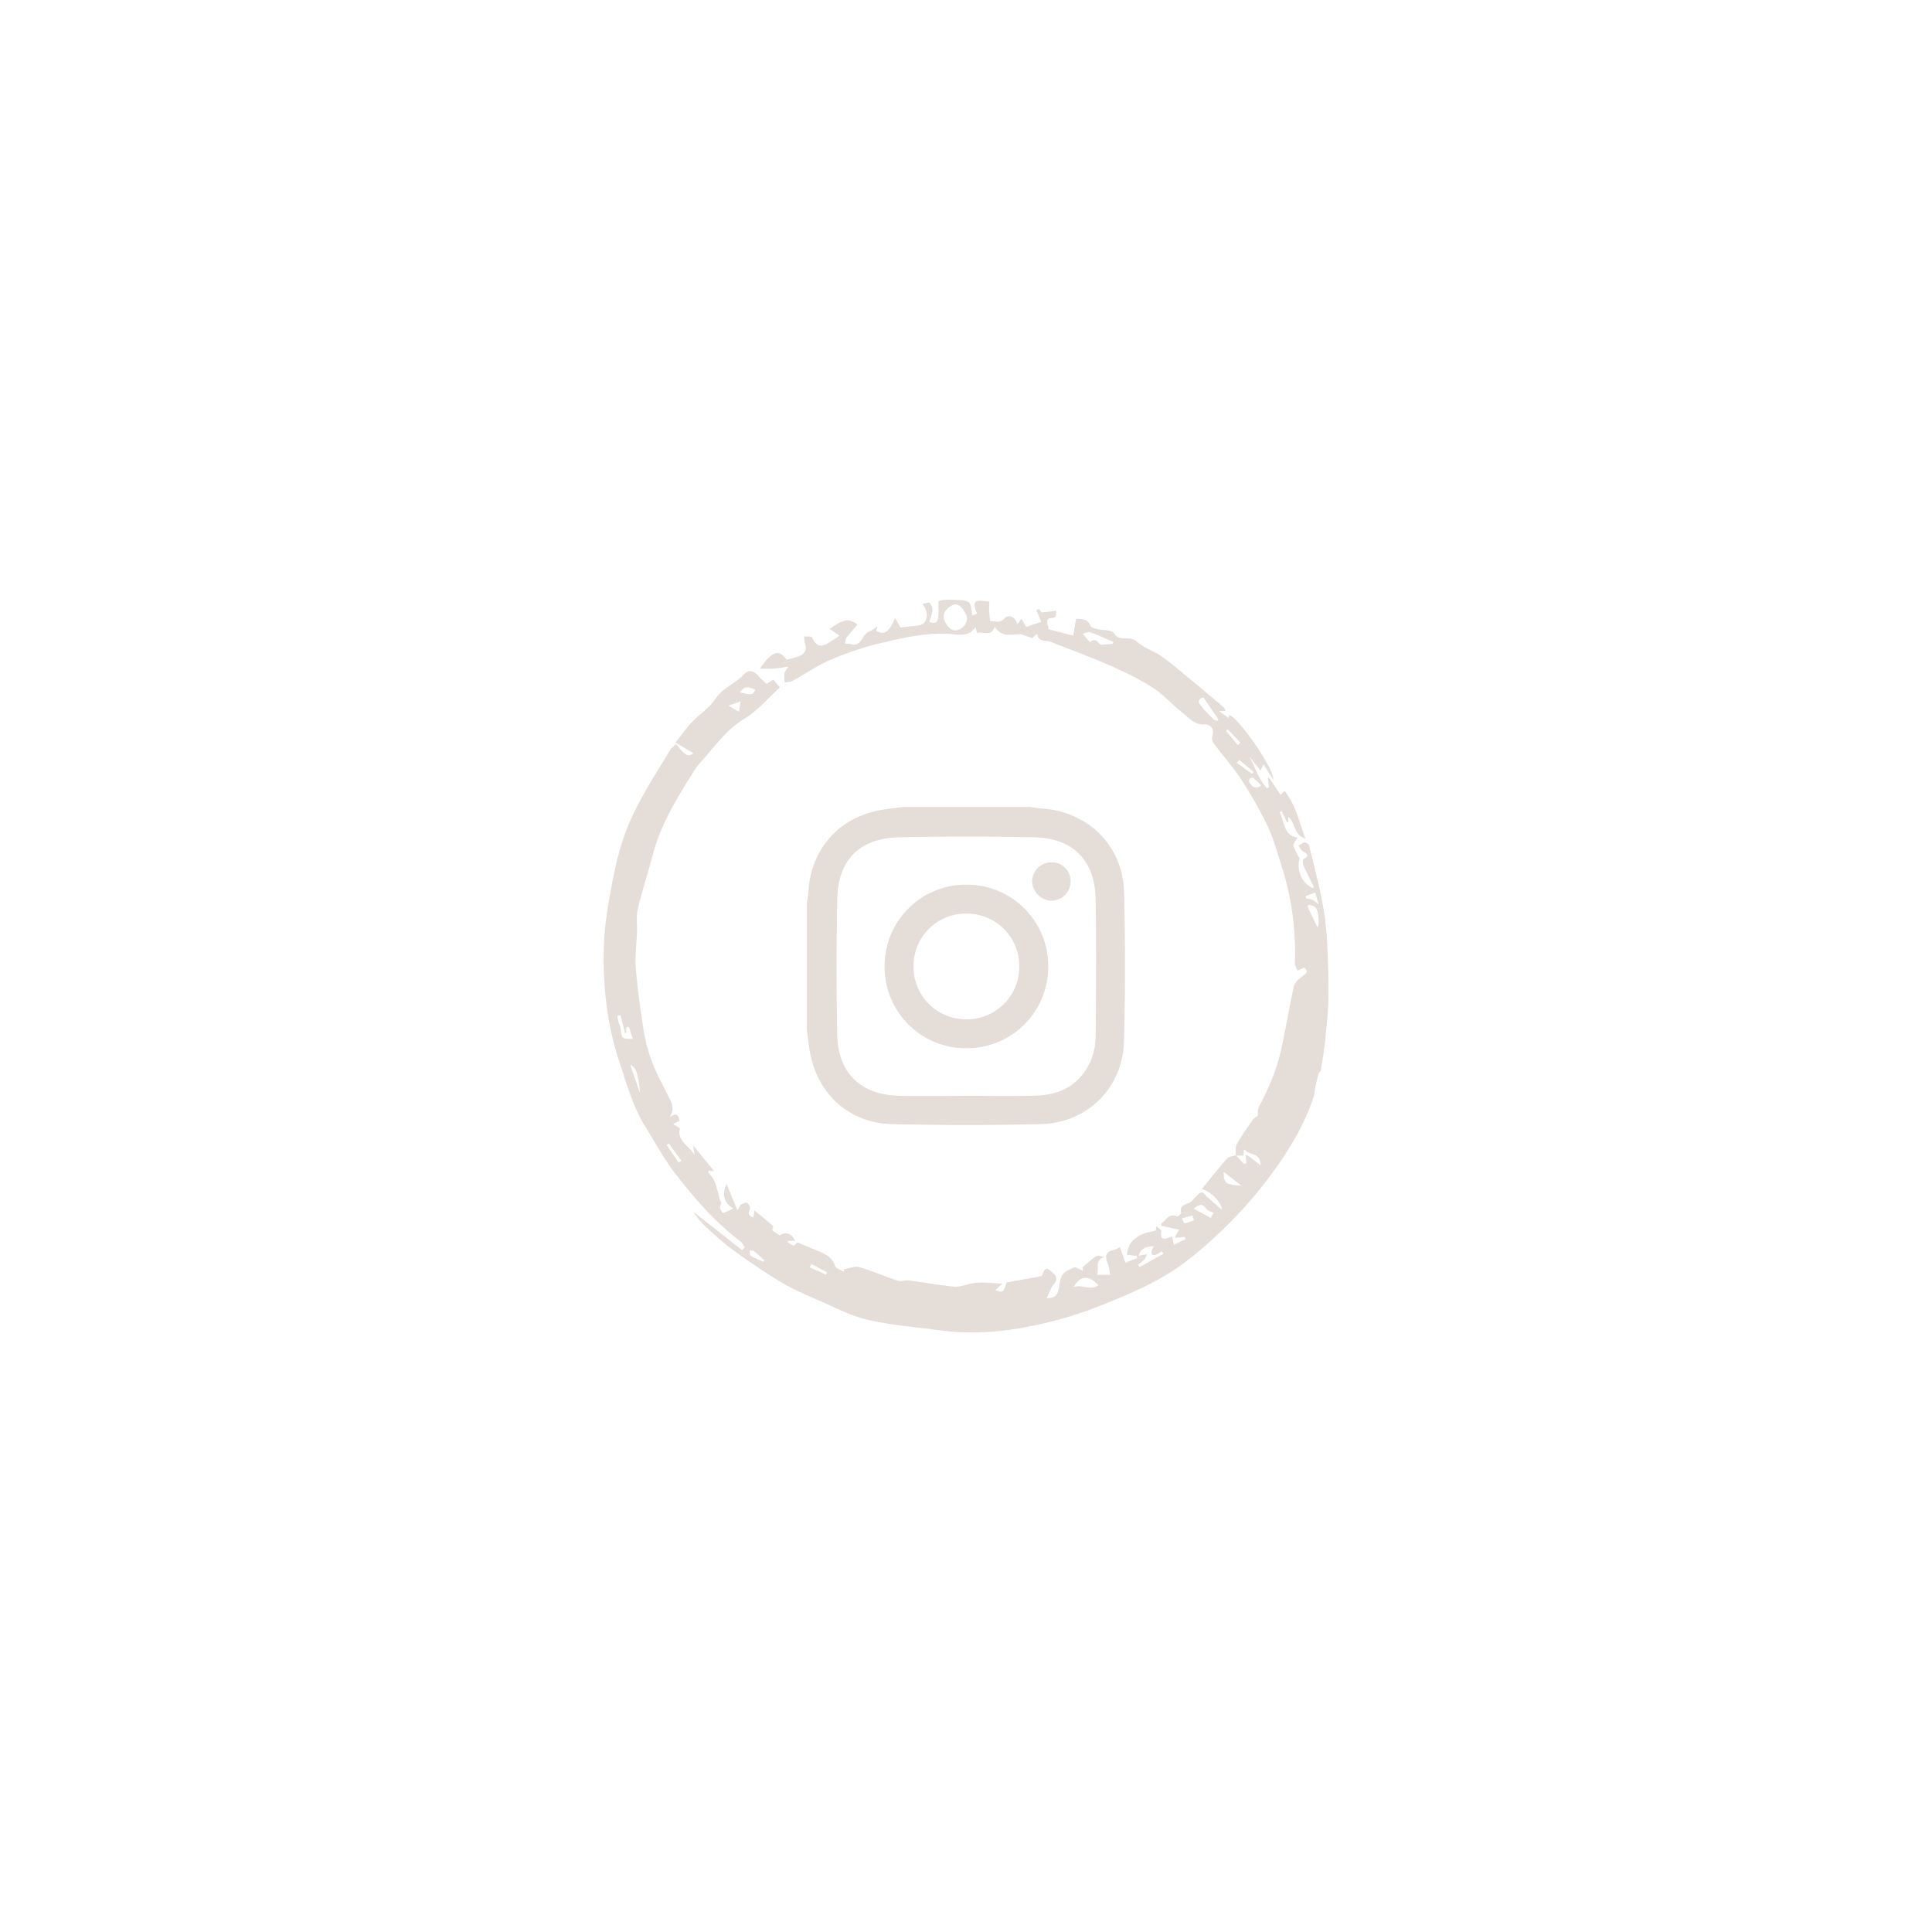 <svg xmlns="http://www.w3.org/2000/svg" width="72" height="72" viewBox="0 0 72 72"><path fill="#E5DDD8" d="M32.708 23.322c-.02.059-.035.118-.055.181.3.174.473.074.706-.473.081.146.144.256.195.353l.686-.075c.322-.036.416-.456.134-.801.111-.016.24-.071.275-.034a.38.38 0 0 1 .096.281c-.01.144-.071.284-.111.424.244.093.331.017.342-.303.009-.167-.031-.459.027-.48.189-.067.415-.047.626-.037.164.008.374-.001.479.092.101.089.085.303.126.481l.185-.059c-.285-.61.105-.484.451-.45-.002.141-.013.259-.006.374.006.12.024.24.038.36.167-.029.339.095.507-.089.176-.192.426-.093.51.2l.145-.208c.059.103.108.188.178.306l.56-.191c-.077-.187-.13-.311-.183-.435.032-.015.067-.029.102-.044l.093.128.552-.062c-.034.166.041.262-.188.271-.277.011-.084.276-.109.414.301.078.591.156.927.244.032-.204.07-.415.108-.632.213.013.427-.003.529.252.023.058.121.104.191.122.238.06.597.028.693.175.23.341.598.06.846.3.233.225.582.326.859.512.277.183.535.398.793.611.533.438 1.063.883 1.591 1.33.031.03.042.088.063.136l-.245.004c.143.103.256.181.363.257l.018-.107c.284.008 1.708 2.021 1.642 2.404-.143-.229-.25-.397-.36-.575-.03.062-.065.142-.112.235l-.421-.528c.221.399.345.857.665 1.188l.076-.037a13.064 13.064 0 0 1-.047-.338.673.673 0 0 1 .048-.015l.421.634.16-.137c.416.525.545 1.164.77 1.766-.434-.11-.358-.58-.641-.81l.007.202-.043.016a41.9 41.9 0 0 1-.205-.43c-.026.016-.054.031-.083.047.199.355.139.865.673.941-.076.137-.165.229-.15.297.035.147.124.281.229.498-.137.358.072.917.489 1.086.017-.015.039-.036.039-.043-.129-.267-.267-.529-.385-.799-.028-.068-.036-.213-.005-.23.288-.159.074-.224-.045-.32-.057-.047-.088-.121-.136-.183.079-.046.152-.116.23-.126.052-.006.152.07.167.127.168.675.341 1.35.477 2.031.091.457.155.924.182 1.39.042.745.065 1.493.058 2.238-.009.552-.071 1.104-.125 1.657-.037.348-.101.695-.157 1.041-.009.052-.068.094-.084.146a6.886 6.886 0 0 0-.124.51c-.025.113-.022.236-.061.345-.266.817-.675 1.567-1.15 2.28a16.11 16.11 0 0 1-2.434 2.854c-.596.559-1.236 1.102-1.932 1.515-.806.476-1.684.839-2.557 1.181-.711.277-1.451.495-2.196.658-1.21.266-2.438.381-3.676.209-.895-.121-1.801-.19-2.677-.391-.625-.145-1.212-.459-1.81-.719-.475-.207-.96-.407-1.401-.674a25.516 25.516 0 0 1-1.807-1.211c-.354-.256-.682-.559-1.005-.855a3.38 3.38 0 0 1-.468-.564c.605.476 1.211.951 1.813 1.428.035-.035.07-.07.102-.105-.052-.074-.091-.171-.163-.224-.938-.708-1.704-1.589-2.416-2.509-.431-.559-.771-1.187-1.142-1.788-.453-.734-.678-1.564-.947-2.374-.489-1.462-.64-2.969-.576-4.5a12.71 12.71 0 0 1 .2-1.623c.114-.636.23-1.276.416-1.895.16-.541.381-1.074.645-1.576.36-.693.785-1.354 1.19-2.025.058-.094.15-.162.23-.246.342.44.458.502.647.342-.207-.123-.412-.242-.669-.393.222-.273.403-.536.623-.768.272-.291.638-.516.851-.841.278-.426.75-.584 1.076-.929.186-.196.366-.148.556.072.081.098.183.178.288.277l.257-.155.243.287c-.438.396-.826.87-1.322 1.167-.69.417-1.117 1.058-1.634 1.625a3.006 3.006 0 0 0-.326.451c-.584.938-1.157 1.877-1.446 2.961-.182.691-.405 1.372-.572 2.066-.062.268-.014.559-.025.84-.015.449-.081.9-.046 1.344.062.768.168 1.533.288 2.295.062.396.164.793.304 1.17.161.431.382.843.591 1.258.127.259.305.503.076.848.272-.21.333-.064.374.129l-.24.116.251.165c-.119.486.364.66.548.996l-.059-.365.783.958-.212-.006c.003.03-.008.067.006.081.326.299.318.74.468 1.113.019.047-.053.127-.041.182.019.075.095.203.115.196.125-.037.243-.104.381-.17-.321-.194-.446-.485-.251-.913.135.321.256.619.406.98.072-.115.093-.187.138-.215.069-.039.183-.089.226-.059.062.042.124.176.101.229-.08.162-.048.255.126.318l.046-.266c.249.207.471.386.685.574.021.018-.014.096-.025.168.06.039.161.111.271.188.247-.145.435-.092.583.201h-.255a.387.387 0 0 0-.028.047c.071.045.136.113.214.127.044.009.104-.068.163-.111.226.095.482.203.737.307.28.115.549.229.655.566.031.098.218.148.329.22l-.001-.093c.192-.031.403-.131.575-.082.495.144.974.354 1.466.518.106.035.245-.039.362-.023.571.074 1.139.181 1.711.232.219.02.448-.082.674-.121.128-.02.257-.034.386-.031.225.005.451.025.735.043l-.259.238c.283.108.283.108.417-.285.433-.077.853-.151 1.271-.232.03-.007.07-.051.078-.086.099-.359.302-.096.39-.027.098.078.178.229.03.396-.119.134-.175.326-.276.53.28.019.381-.099.433-.269.054-.197.049-.426.151-.59.087-.136.287-.209.446-.285.047-.021.134.043.2.072.042.016.083.041.121.062a1.326 1.326 0 0 0-.013-.135c.168-.141.318-.291.492-.406.067-.045.189-.01.313.027-.377.119-.169.436-.271.66.147 0 .288 0 .498-.002-.036-.162-.049-.312-.102-.445-.112-.286-.053-.409.251-.487.088-.022.168-.077.212-.097.064.188.134.385.204.582l.438-.18c-.008-.027-.013-.053-.019-.08l-.359-.039c.021-.393.25-.619.561-.765.142-.068.308-.085.51-.136-.001.01.008-.06.025-.166.083.081.188.139.181.182-.067.416.188.28.406.201l.062.313c.155-.075.293-.142.431-.207-.008-.028-.014-.057-.021-.085-.113.01-.227.017-.378.027.063-.121.108-.209.16-.299l-.656-.144v-.091c.179-.123.28-.396.591-.26.025.011.15-.098.143-.131-.064-.268.13-.298.301-.373.088-.037.15-.135.227-.203.072-.068.142-.174.228-.189.057-.01.142.1.211.162.174.153.346.31.549.492-.004-.281-.392-.672-.746-.781l.238-.287c.234-.286.462-.58.712-.853.068-.073.212-.078.319-.115l.312.327.09-.035c-.017-.104-.031-.207-.049-.312.046.021.093.039.142.059.123.099.246.196.419.331.023-.491-.428-.356-.569-.567-.002-.006-.032.006-.061.011.004.062.007.125.008.197l-.297.003c.01-.144-.022-.312.041-.427.172-.312.384-.604.588-.898.053-.073.14-.119.188-.159.015-.113.001-.24.05-.336.354-.67.653-1.362.818-2.099.182-.79.306-1.591.479-2.382.03-.135.167-.266.286-.357.146-.109.302-.182.101-.353l-.249.118c-.034-.096-.099-.191-.097-.285a10.62 10.62 0 0 0-.516-3.682c-.159-.486-.291-.987-.509-1.445a15.83 15.83 0 0 0-.981-1.723c-.28-.434-.631-.824-.943-1.237-.092-.118-.176-.222-.115-.413.064-.204-.079-.408-.291-.393-.398.028-.603-.26-.854-.455-.371-.288-.686-.659-1.077-.909-.505-.325-1.057-.59-1.609-.833-.72-.316-1.455-.589-2.19-.873-.104-.042-.229-.038-.344-.068a.25.25 0 0 1-.126-.088c-.031-.042-.039-.102-.057-.154-.055.053-.11.107-.169.167-.135-.047-.283-.1-.433-.151-.336.007-.704.136-.969-.274-.133.38-.437.17-.664.226-.018-.072-.035-.133-.057-.215-.194.308-.505.299-.758.272-.961-.105-1.88.117-2.796.33-.637.149-1.263.369-1.864.625-.486.207-.928.521-1.393.775-.089.047-.202.046-.304.066-.002-.119-.014-.239-.002-.356.005-.051.055-.1.143-.241-.23.034-.382.065-.531.075-.176.011-.354.004-.531.006.106-.138.198-.292.324-.407.287-.258.426-.237.682.069.158-.044.321-.076.476-.138.214-.088.275-.254.199-.477-.024-.079-.021-.168-.034-.253.104.011.277-.007.3.041.227.505.515.263.804.081l.22-.146-.364-.256c.487-.343.688-.421 1.037-.16-.138.161-.281.312-.408.479-.044.06-.043.152-.062.23.07.005.145-.001.211.018.417.125.416-.365.686-.465.121-.045.223-.142.333-.215l-.012-.001zm2.506-.16c.139.292.332.395.549.292.217-.104.332-.355.246-.538-.152-.318-.338-.453-.508-.366-.296.149-.397.37-.287.612zm6.247.831c.011-.023.023-.045.032-.068-.288-.124-.571-.259-.867-.366-.077-.026-.187.038-.279.062.098.105.268.309.277.303.264-.205.302.115.439.105l.398-.036zm1.549 22.453c-.308-.021-.546.127-.57.361.028-.01.054-.021.081-.027.074-.014.146-.024.221-.036-.031.069-.054.15-.103.205-.065.071-.153.122-.23.181.019.029.038.061.059.09l.89-.494-.053-.094c-.084.046-.161.111-.253.135-.168.041-.189-.125-.042-.321zm-2.071 1.457c-.35-.394-.682-.377-.929.059.323-.108.611.148.929-.059zM23.124 37.827c-.04.01-.078.021-.117.033.017.075.023.151.044.227.021.074.067.145.075.221.045.414.041.414.46.404a29.642 29.642 0 0 1-.15-.45l-.09.028-.012.205-.041.006c-.057-.225-.114-.449-.169-.674zm21.722-11.838c-.095.031-.255.094-.114.281.146.196.324.364.496.538.034.033.094.039.143.059a.549.549 0 0 0 .035-.054c-.179-.269-.364-.536-.56-.824zm4.252 8.576c.077-.096.053-.619-.073-.748-.06-.062-.173-.072-.266-.105l-.032.074.371.779zm-4.617 10.477l.637.345c.021-.036.066-.112.109-.19-.113-.058-.229-.077-.27-.144-.157-.247-.298-.138-.476-.011zm1.79-.855c-.256-.195-.449-.346-.667-.514 0 .423.07.478.667.514zm-22.424-3.454c-.05-.707-.149-.959-.362-1.056.119.344.243.7.362 1.056zm3.722-14.929c.476.103.476.103.578-.096-.294-.143-.416-.127-.578.096zm.879 21.222a.477.477 0 0 0 .037-.059c-.125-.113-.245-.23-.378-.334-.042-.033-.115-.027-.171-.039.011.068-.001.176.035.199.153.093.319.158.477.233zm18.555-17.753c-.099-.099-.196-.199-.301-.287-.021-.017-.104.01-.129.04-.024.027-.031.099-.011.132.099.176.234.259.441.115zm-22.08 13.341c-.027.02-.053.039-.077.059.146.221.298.438.446.658.032-.025.068-.049.104-.073-.159-.214-.315-.429-.473-.644zm19.57 2.865c-.016-.059-.032-.12-.05-.181a36.96 36.96 0 0 0-.393.11c.03.062.073.184.093.182.12-.021.234-.069.35-.111zm2.164-16.642l.062-.07-.534-.447a4.99 4.99 0 0 0-.091.113c.189.134.377.269.563.404zm-19.06-2.693l-.446.152.387.231.059-.383zm21.546 7.554c-.053-.179-.087-.29-.124-.433-.139.048-.248.088-.362.129a.841.841 0 0 1 .019.087c.076.016.154.02.223.05.063.027.116.079.244.167zm-3.014-5.931l.099-.088-.473-.498c-.02.02-.045.041-.063.061l.437.525zM30.236 47.103c-.021.043-.039.086-.059.129.203.089.406.178.607.268.013-.027.026-.055.036-.081l-.584-.316zm-.164-8.706v-4.756c.019-.136.048-.271.054-.407.09-1.534 1.065-2.694 2.553-3.017.314-.068.639-.096.96-.143h4.756c.125.018.249.047.377.053 1.762.098 3.074 1.368 3.119 3.126.046 1.85.048 3.702-.003 5.552-.045 1.729-1.354 3.039-3.084 3.086a110.47 110.47 0 0 1-5.581 0c-1.535-.037-2.703-1.07-3.013-2.56-.066-.307-.093-.623-.138-.934zm5.949 2.442v-.002c.871 0 1.743.021 2.614-.008.708-.022 1.339-.267 1.773-.871.293-.406.42-.877.425-1.369.01-1.693.031-3.387-.004-5.079-.026-1.45-.838-2.272-2.28-2.306a114.799 114.799 0 0 0-5.048 0c-1.459.032-2.268.838-2.299 2.287a119.394 119.394 0 0 0 0 5.078c.031 1.408.86 2.217 2.265 2.265.849.029 1.702.005 2.554.005zm-.032-1.774a3.027 3.027 0 0 1-3.022-3.08 3.03 3.03 0 0 1 3.088-3.016 3.03 3.03 0 0 1 3.009 3.065 3.031 3.031 0 0 1-3.075 3.031zm1.996-3.042a1.954 1.954 0 0 0-1.973-1.976 1.951 1.951 0 0 0-1.968 1.979 1.953 1.953 0 0 0 1.957 1.961 1.953 1.953 0 0 0 1.984-1.964zm1.199-3.885a.69.69 0 0 1 .712.705.716.716 0 0 1-.707.723.742.742 0 0 1-.725-.716.717.717 0 0 1 .72-.712z"/></svg>